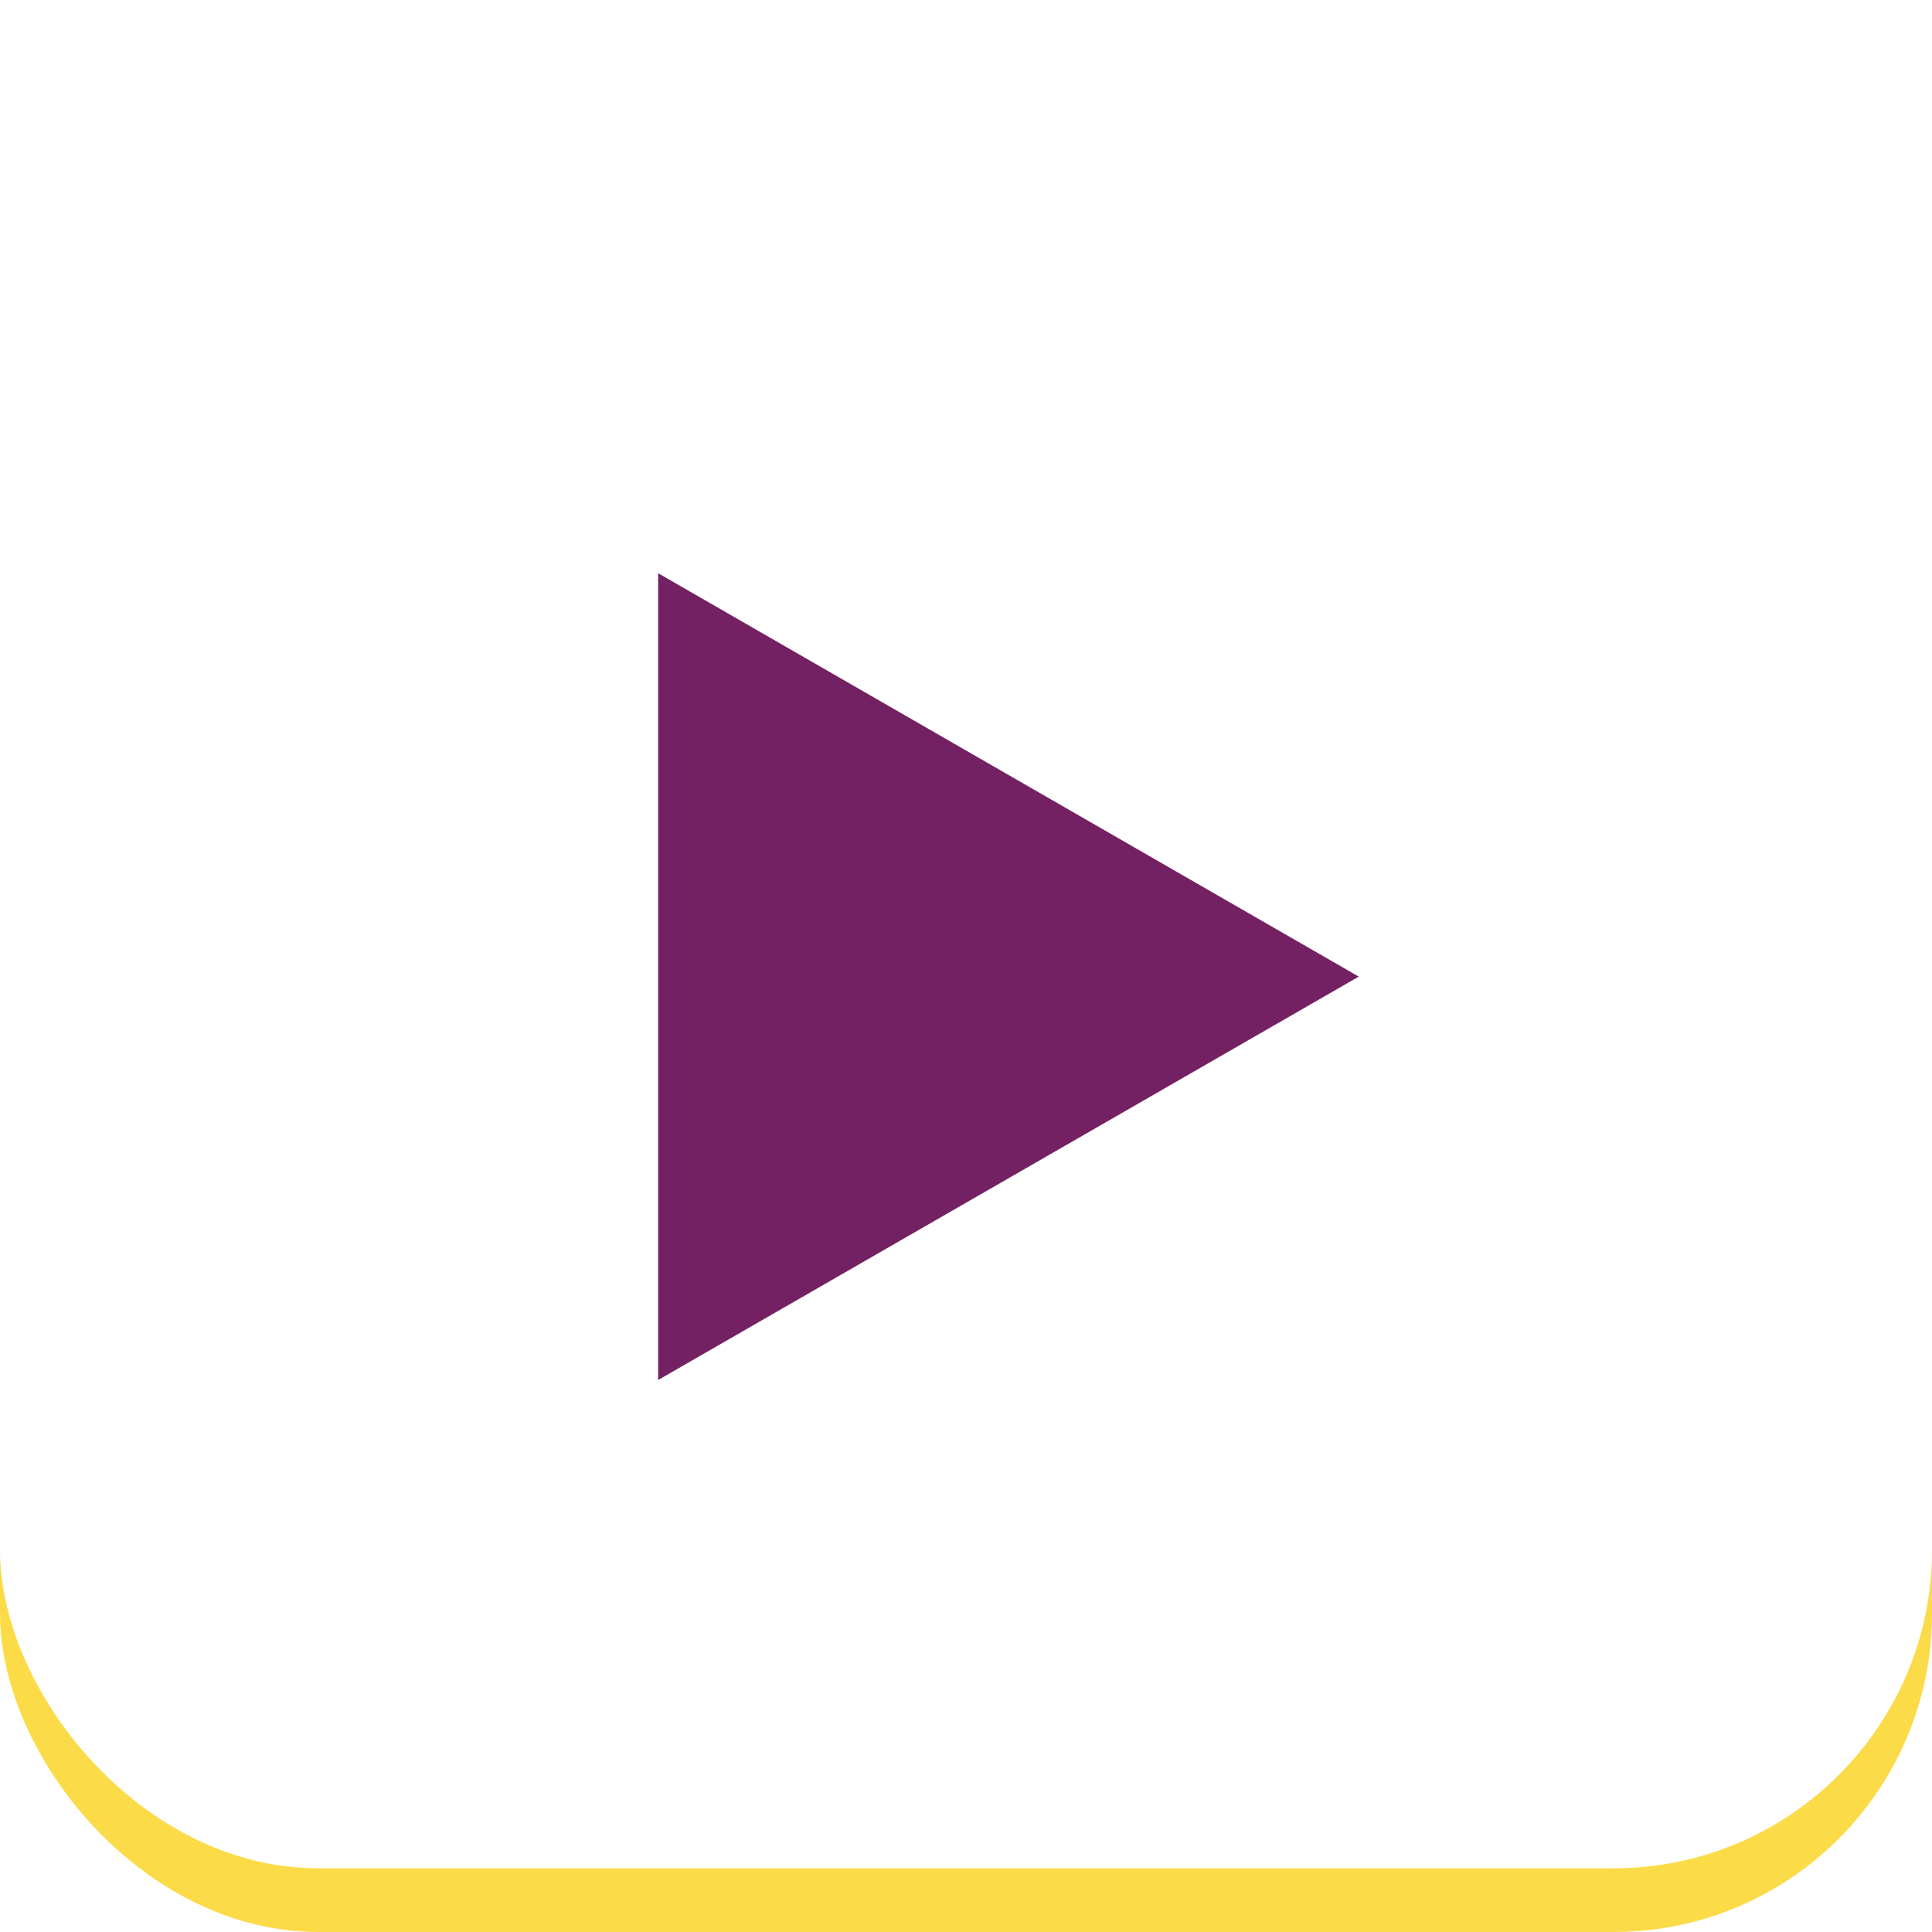 <svg xmlns="http://www.w3.org/2000/svg" xmlns:xlink="http://www.w3.org/1999/xlink" width="91" height="91" viewBox="0 0 91 91">
  <defs>
    <filter id="Rectangle_35">
      <feOffset dy="-3" input="SourceAlpha"/>
      <feGaussianBlur stdDeviation="3" result="blur"/>
      <feFlood flood-opacity="0.161" result="color"/>
      <feComposite operator="out" in="SourceGraphic" in2="blur"/>
      <feComposite operator="in" in="color"/>
      <feComposite operator="in" in2="SourceGraphic"/>
    </filter>
  </defs>
  <g id="Group_25" data-name="Group 25" transform="translate(-1666 -629)">
    <g data-type="innerShadowGroup">
      <rect id="Rectangle_35-2" data-name="Rectangle 35" width="91" height="91" rx="15" transform="translate(1666 629)" fill="#fcdb48"/>
      <g transform="matrix(1, 0, 0, 1, 1666, 629)" filter="url(#Rectangle_35)">
        <rect id="Rectangle_35-3" data-name="Rectangle 35" width="91" height="91" rx="15" fill="#fff"/>
      </g>
    </g>
    <path id="Polygon_18" data-name="Polygon 18" d="M19,0,38,33H0Z" transform="translate(1730 656) rotate(90)" fill="#732163"/>
  </g>
</svg>
